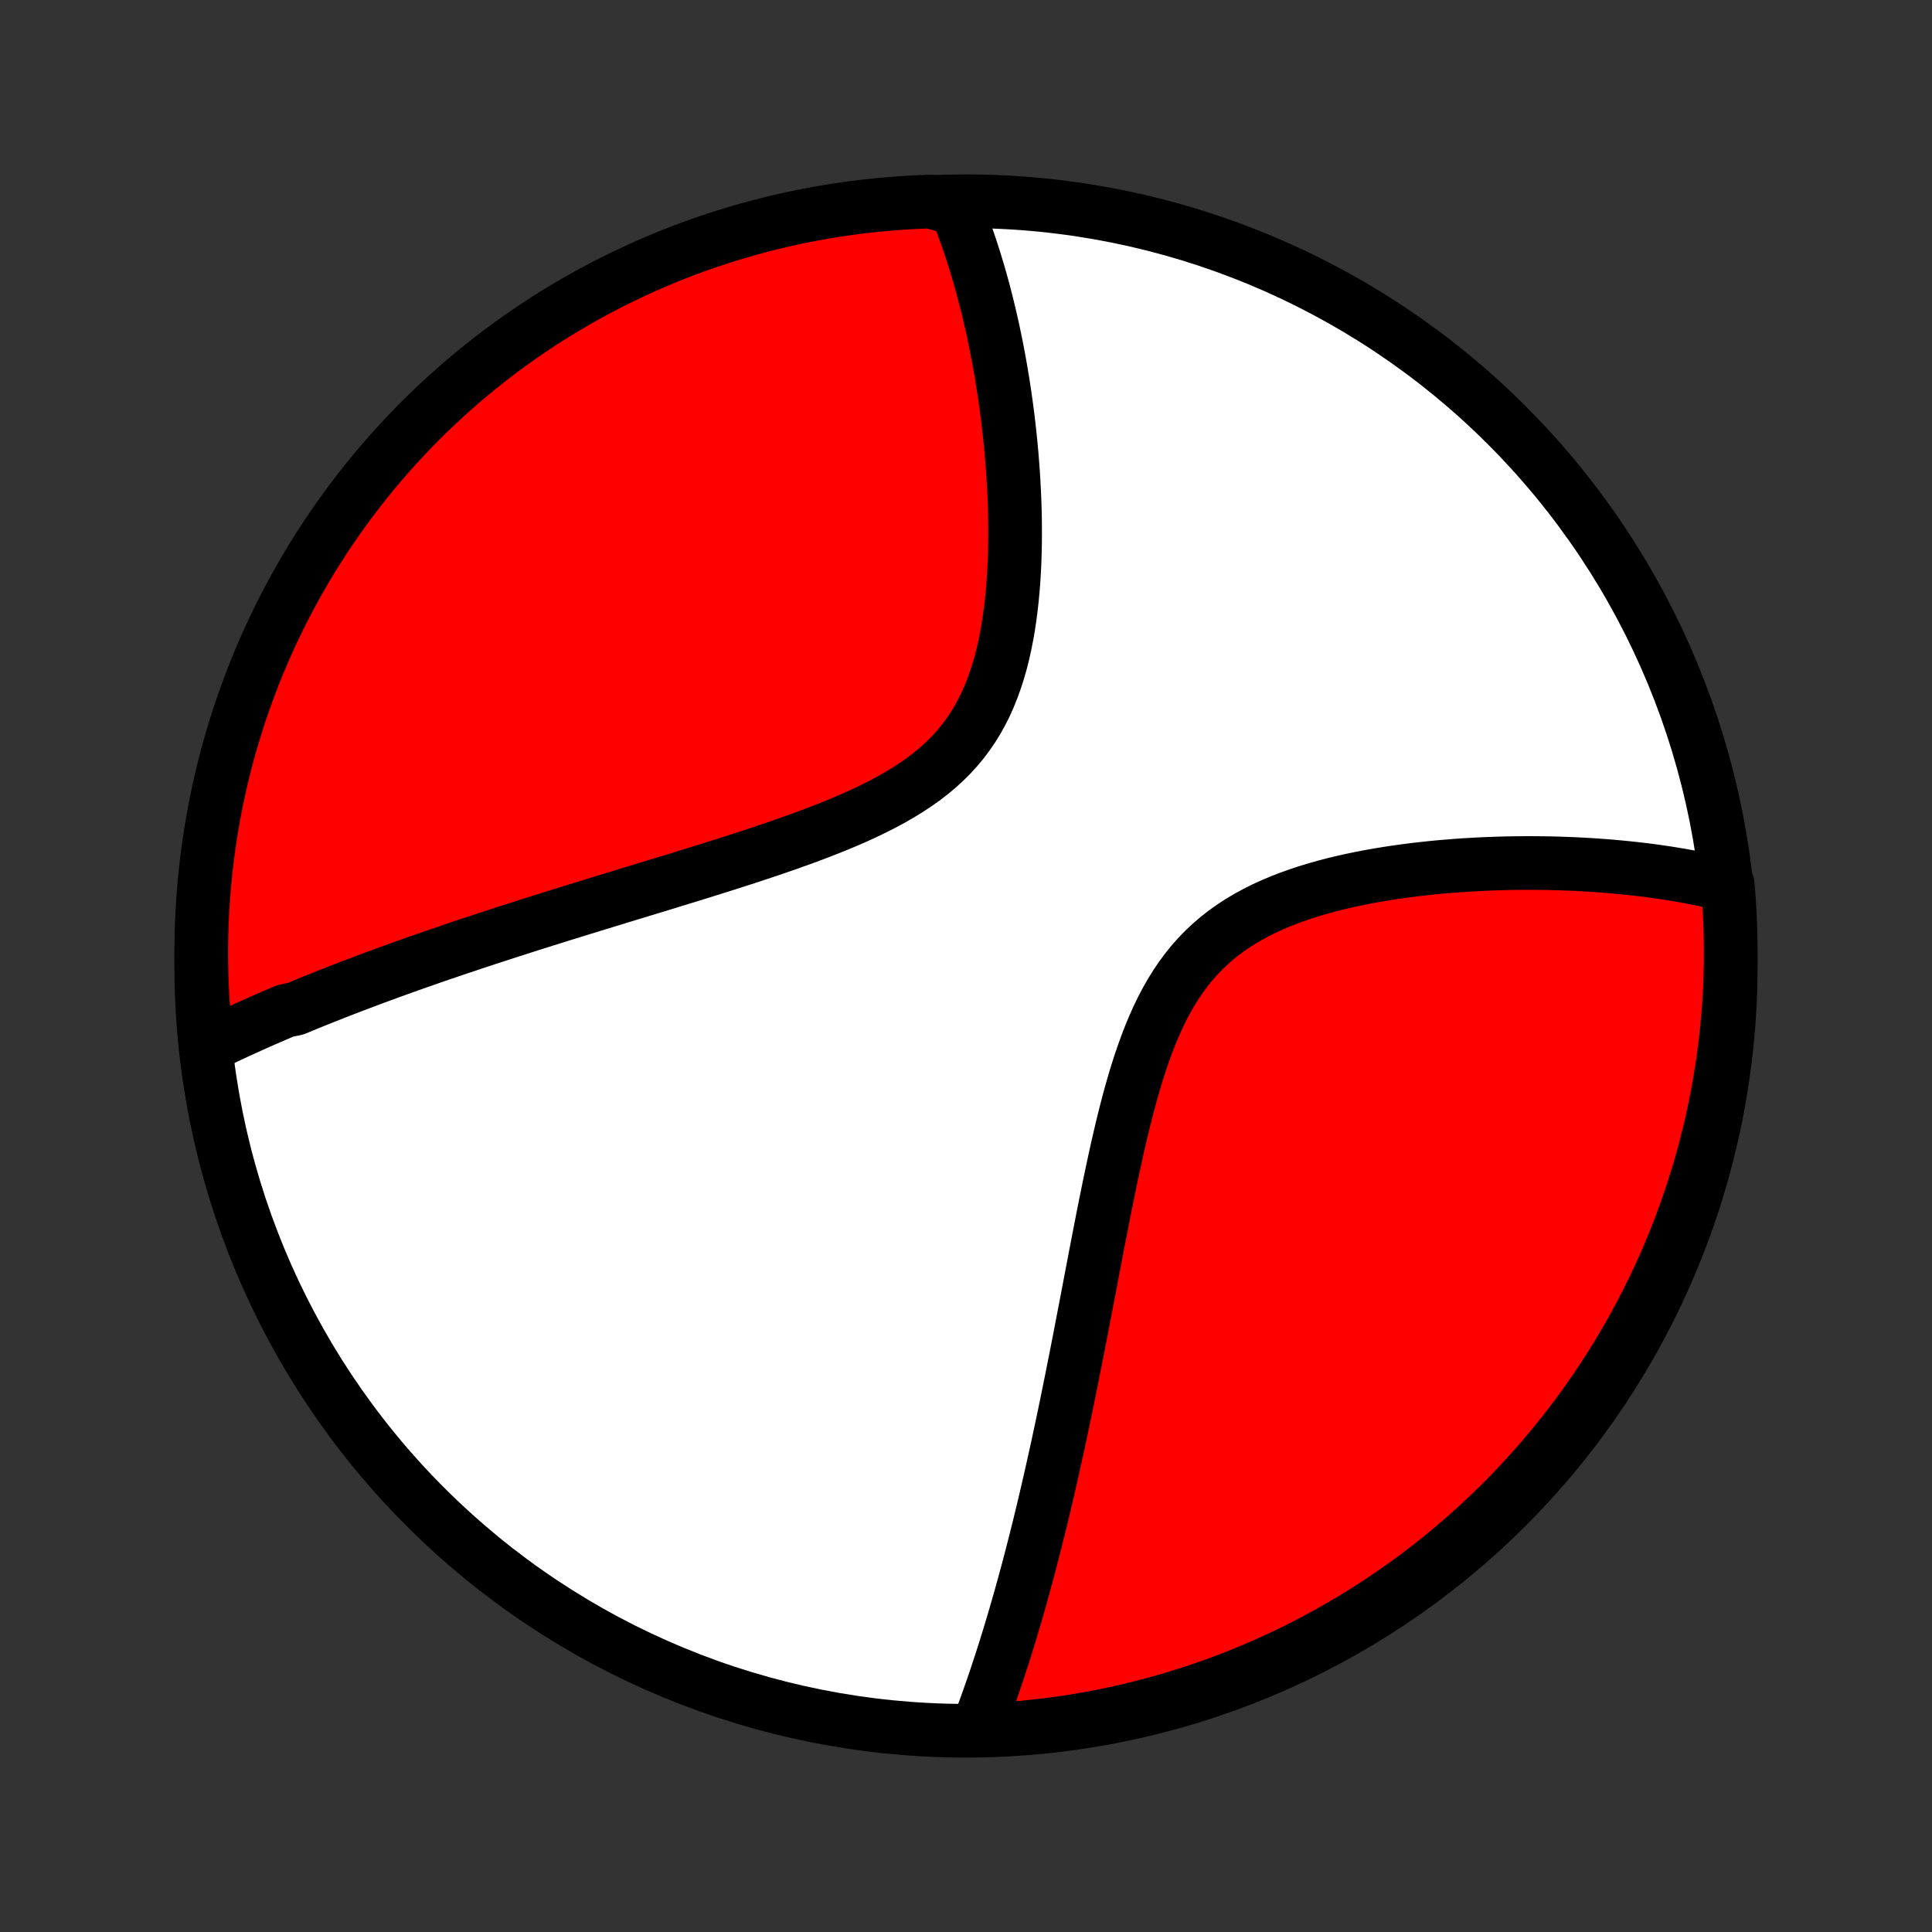 <?xml version="1.0" encoding="utf-8" standalone="no"?>
<!DOCTYPE svg PUBLIC "-//W3C//DTD SVG 1.1//EN"
  "http://www.w3.org/Graphics/SVG/1.1/DTD/svg11.dtd">
<!-- Created with matplotlib (http://matplotlib.org/) -->
<svg height="72pt" version="1.1" viewBox="0 0 72 72" width="72pt" xmlns="http://www.w3.org/2000/svg" xmlns:xlink="http://www.w3.org/1999/xlink">
 <rect x="0" y="0" width="72" height="72" fill="#333333" stroke="none"/>
 <defs>
  <style type="text/css">
*{stroke-linecap:butt;stroke-linejoin:round;}
  </style>
 </defs>
 <g id="figure_1">
  <g id="patch_1">
   <path d="
M0 72
L72 72
L72 0
L0 0
z
" style="fill:none;"/>
  </g>
  <g id="axes_1">
   <g id="PatchCollection_1">
    <defs>
     <path d="
M36 -7.5
C43.558 -7.5 50.808 -10.503 56.153 -15.848
C61.497 -21.192 64.5 -28.442 64.5 -36
C64.5 -43.558 61.497 -50.808 56.153 -56.153
C50.808 -61.497 43.558 -64.5 36 -64.5
C28.442 -64.5 21.192 -61.497 15.848 -56.153
C10.503 -50.808 7.5 -43.558 7.5 -36
C7.5 -28.442 10.503 -21.192 15.848 -15.848
C21.192 -10.503 28.442 -7.5 36 -7.5
z
" id="C0_0_a811fe30f3"/>
     <path d="
M7.72 -33.005
L7.897 -33.091
L8.074 -33.177
L8.252 -33.262
L8.431 -33.346
L8.61 -33.43
L8.79 -33.514
L8.971 -33.597
L9.152 -33.679
L9.334 -33.762
L9.517 -33.843
L9.701 -33.925
L9.885 -34.006
L10.071 -34.087
L10.257 -34.167
L10.444 -34.248
L10.632 -34.327
L11.012 -34.407
L11.203 -34.486
L11.396 -34.566
L11.589 -34.645
L11.784 -34.724
L11.98 -34.802
L12.178 -34.881
L12.376 -34.959
L12.576 -35.038
L12.777 -35.116
L12.98 -35.195
L13.185 -35.273
L13.391 -35.351
L13.598 -35.429
L13.807 -35.508
L14.018 -35.586
L14.231 -35.664
L14.446 -35.743
L14.662 -35.822
L14.88 -35.9
L15.1 -35.979
L15.323 -36.058
L15.547 -36.138
L15.773 -36.217
L16.002 -36.297
L16.233 -36.377
L16.466 -36.457
L16.702 -36.537
L16.94 -36.618
L17.18 -36.699
L17.423 -36.78
L17.669 -36.862
L17.917 -36.944
L18.168 -37.027
L18.422 -37.11
L18.678 -37.193
L18.938 -37.277
L19.2 -37.361
L19.465 -37.446
L19.733 -37.532
L20.005 -37.617
L20.279 -37.704
L20.557 -37.791
L20.837 -37.879
L21.121 -37.967
L21.409 -38.056
L21.699 -38.146
L21.993 -38.236
L22.29 -38.328
L22.59 -38.419
L22.893 -38.512
L23.2 -38.606
L23.51 -38.701
L23.824 -38.796
L24.14 -38.893
L24.46 -38.99
L24.783 -39.089
L25.108 -39.189
L25.437 -39.29
L25.769 -39.392
L26.103 -39.495
L26.439 -39.6
L26.779 -39.707
L27.12 -39.815
L27.463 -39.925
L27.808 -40.036
L28.154 -40.15
L28.502 -40.266
L28.851 -40.383
L29.2 -40.504
L29.549 -40.627
L29.898 -40.752
L30.246 -40.881
L30.593 -41.013
L30.938 -41.148
L31.281 -41.288
L31.621 -41.431
L31.957 -41.579
L32.289 -41.732
L32.615 -41.89
L32.936 -42.054
L33.251 -42.224
L33.557 -42.401
L33.856 -42.584
L34.146 -42.776
L34.426 -42.974
L34.695 -43.182
L34.954 -43.397
L35.201 -43.622
L35.436 -43.856
L35.658 -44.099
L35.868 -44.35
L36.065 -44.612
L36.25 -44.882
L36.422 -45.161
L36.581 -45.448
L36.728 -45.743
L36.863 -46.046
L36.987 -46.356
L37.1 -46.672
L37.203 -46.993
L37.296 -47.319
L37.38 -47.65
L37.454 -47.984
L37.521 -48.322
L37.58 -48.661
L37.631 -49.003
L37.675 -49.345
L37.713 -49.689
L37.745 -50.032
L37.772 -50.376
L37.793 -50.718
L37.809 -51.06
L37.82 -51.4
L37.827 -51.739
L37.83 -52.075
L37.829 -52.41
L37.825 -52.742
L37.817 -53.071
L37.806 -53.397
L37.791 -53.72
L37.774 -54.04
L37.755 -54.356
L37.732 -54.67
L37.708 -54.979
L37.681 -55.285
L37.651 -55.588
L37.62 -55.886
L37.587 -56.181
L37.552 -56.473
L37.515 -56.76
L37.476 -57.044
L37.436 -57.324
L37.394 -57.6
L37.35 -57.873
L37.306 -58.142
L37.259 -58.407
L37.212 -58.668
L37.163 -58.926
L37.113 -59.181
L37.061 -59.431
L37.009 -59.679
L36.955 -59.923
L36.9 -60.163
L36.844 -60.4
L36.787 -60.634
L36.729 -60.865
L36.67 -61.093
L36.609 -61.317
L36.548 -61.539
L36.486 -61.757
L36.422 -61.973
L36.358 -62.185
L36.293 -62.395
L36.226 -62.602
L36.159 -62.807
L36.09 -63.009
L36.021 -63.208
L35.951 -63.405
L35.879 -63.599
L35.806 -63.791
L35.733 -63.98
L35.658 -64.167
L35.159 -64.352
L34.662 -64.488
L34.166 -64.469
L33.669 -64.441
L33.174 -64.404
L32.679 -64.359
L32.186 -64.306
L31.694 -64.244
L31.203 -64.173
L30.713 -64.093
L30.225 -64.005
L29.739 -63.909
L29.255 -63.804
L28.772 -63.69
L28.292 -63.568
L27.815 -63.438
L27.34 -63.299
L26.867 -63.152
L26.397 -62.997
L25.93 -62.834
L25.466 -62.662
L25.006 -62.482
L24.549 -62.294
L24.095 -62.098
L23.645 -61.894
L23.199 -61.683
L22.756 -61.463
L22.318 -61.236
L21.884 -61.001
L21.453 -60.758
L21.028 -60.508
L20.607 -60.251
L20.191 -59.986
L19.779 -59.713
L19.373 -59.434
L18.971 -59.147
L18.575 -58.853
L18.184 -58.553
L17.799 -58.245
L17.419 -57.931
L17.044 -57.61
L16.676 -57.282
L16.313 -56.948
L15.957 -56.608
L15.606 -56.261
L15.262 -55.908
L14.924 -55.549
L14.592 -55.184
L14.267 -54.813
L13.948 -54.437
L13.637 -54.055
L13.332 -53.667
L13.034 -53.274
L12.743 -52.876
L12.459 -52.473
L12.182 -52.064
L11.912 -51.651
L11.65 -51.233
L11.396 -50.81
L11.148 -50.383
L10.909 -49.951
L10.677 -49.516
L10.452 -49.076
L10.236 -48.632
L10.027 -48.184
L9.826 -47.732
L9.633 -47.277
L9.448 -46.819
L9.272 -46.357
L9.103 -45.892
L8.943 -45.424
L8.791 -44.953
L8.647 -44.48
L8.511 -44.004
L8.384 -43.525
L8.265 -43.044
L8.155 -42.561
L8.053 -42.076
L7.96 -41.589
L7.875 -41.1
L7.799 -40.61
L7.732 -40.119
L7.673 -39.626
L7.622 -39.132
L7.581 -38.637
L7.548 -38.142
L7.523 -37.645
L7.507 -37.148
L7.5 -36.651
L7.502 -36.154
L7.512 -35.657
L7.531 -35.159
L7.559 -34.662
L7.595 -34.166
z
" id="C0_1_62f06e7b63"/>
     <path d="
M36.416 -7.541
L36.487 -7.725
L36.557 -7.91
L36.626 -8.096
L36.694 -8.282
L36.762 -8.469
L36.829 -8.657
L36.895 -8.845
L36.961 -9.034
L37.026 -9.224
L37.091 -9.414
L37.155 -9.605
L37.219 -9.798
L37.282 -9.991
L37.345 -10.184
L37.407 -10.379
L37.469 -10.575
L37.53 -10.772
L37.591 -10.97
L37.652 -11.169
L37.712 -11.37
L37.772 -11.571
L37.832 -11.774
L37.891 -11.978
L37.95 -12.183
L38.009 -12.389
L38.067 -12.598
L38.125 -12.807
L38.183 -13.018
L38.241 -13.231
L38.299 -13.445
L38.356 -13.661
L38.413 -13.878
L38.47 -14.098
L38.527 -14.319
L38.584 -14.542
L38.64 -14.767
L38.697 -14.994
L38.753 -15.223
L38.809 -15.454
L38.866 -15.687
L38.922 -15.923
L38.978 -16.161
L39.034 -16.401
L39.09 -16.643
L39.146 -16.888
L39.202 -17.136
L39.258 -17.386
L39.314 -17.639
L39.37 -17.894
L39.427 -18.152
L39.483 -18.413
L39.539 -18.677
L39.596 -18.944
L39.653 -19.213
L39.709 -19.486
L39.766 -19.762
L39.823 -20.041
L39.88 -20.323
L39.938 -20.608
L39.995 -20.897
L40.053 -21.188
L40.112 -21.483
L40.17 -21.782
L40.229 -22.084
L40.288 -22.389
L40.347 -22.698
L40.407 -23.01
L40.468 -23.325
L40.529 -23.644
L40.59 -23.966
L40.652 -24.291
L40.715 -24.62
L40.778 -24.952
L40.842 -25.287
L40.907 -25.625
L40.973 -25.966
L41.04 -26.31
L41.108 -26.657
L41.177 -27.006
L41.248 -27.358
L41.32 -27.712
L41.394 -28.067
L41.469 -28.425
L41.547 -28.784
L41.626 -29.145
L41.709 -29.506
L41.793 -29.867
L41.881 -30.229
L41.972 -30.591
L42.066 -30.951
L42.165 -31.311
L42.268 -31.669
L42.375 -32.024
L42.488 -32.376
L42.607 -32.725
L42.731 -33.069
L42.862 -33.408
L43.001 -33.742
L43.147 -34.069
L43.301 -34.389
L43.465 -34.701
L43.637 -35.004
L43.819 -35.298
L44.011 -35.583
L44.214 -35.857
L44.426 -36.12
L44.65 -36.372
L44.884 -36.613
L45.128 -36.842
L45.382 -37.06
L45.646 -37.266
L45.92 -37.461
L46.202 -37.645
L46.492 -37.818
L46.79 -37.98
L47.094 -38.133
L47.405 -38.276
L47.721 -38.409
L48.042 -38.534
L48.367 -38.651
L48.695 -38.76
L49.025 -38.861
L49.358 -38.955
L49.692 -39.043
L50.028 -39.124
L50.363 -39.2
L50.699 -39.269
L51.034 -39.334
L51.368 -39.393
L51.702 -39.448
L52.033 -39.498
L52.363 -39.544
L52.691 -39.586
L53.017 -39.624
L53.34 -39.659
L53.66 -39.69
L53.978 -39.717
L54.293 -39.742
L54.604 -39.763
L54.913 -39.781
L55.218 -39.797
L55.52 -39.81
L55.818 -39.82
L56.113 -39.828
L56.404 -39.834
L56.692 -39.837
L56.977 -39.838
L57.258 -39.837
L57.535 -39.834
L57.809 -39.829
L58.079 -39.822
L58.346 -39.813
L58.609 -39.803
L58.87 -39.79
L59.126 -39.776
L59.38 -39.761
L59.63 -39.743
L59.876 -39.725
L60.12 -39.704
L60.36 -39.682
L60.598 -39.659
L60.832 -39.634
L61.063 -39.608
L61.292 -39.581
L61.517 -39.552
L61.74 -39.521
L61.96 -39.49
L62.177 -39.457
L62.391 -39.422
L62.603 -39.387
L62.812 -39.35
L63.019 -39.312
L63.224 -39.272
L63.426 -39.231
L63.626 -39.189
L63.823 -39.146
L64.019 -39.101
L64.384 -39.055
L64.424 -38.574
L64.456 -38.078
L64.479 -37.582
L64.494 -37.085
L64.5 -36.587
L64.497 -36.09
L64.486 -35.593
L64.466 -35.096
L64.437 -34.599
L64.399 -34.102
L64.353 -33.606
L64.298 -33.111
L64.235 -32.616
L64.163 -32.123
L64.082 -31.631
L63.993 -31.14
L63.896 -30.651
L63.79 -30.163
L63.675 -29.677
L63.552 -29.193
L63.421 -28.711
L63.281 -28.231
L63.133 -27.754
L62.977 -27.279
L62.812 -26.807
L62.639 -26.337
L62.458 -25.871
L62.27 -25.407
L62.073 -24.947
L61.868 -24.49
L61.655 -24.037
L61.434 -23.587
L61.206 -23.142
L60.97 -22.7
L60.727 -22.262
L60.476 -21.828
L60.217 -21.399
L59.951 -20.974
L59.678 -20.553
L59.397 -20.138
L59.11 -19.727
L58.815 -19.321
L58.514 -18.92
L58.205 -18.525
L57.89 -18.134
L57.568 -17.75
L57.24 -17.37
L56.905 -16.997
L56.564 -16.629
L56.216 -16.267
L55.862 -15.911
L55.503 -15.562
L55.137 -15.218
L54.766 -14.881
L54.388 -14.55
L54.006 -14.226
L53.617 -13.908
L53.224 -13.597
L52.825 -13.293
L52.421 -12.996
L52.012 -12.706
L51.598 -12.423
L51.179 -12.147
L50.756 -11.879
L50.328 -11.617
L49.896 -11.364
L49.459 -11.117
L49.019 -10.878
L48.575 -10.647
L48.126 -10.424
L47.674 -10.209
L47.219 -10.001
L46.76 -9.801
L46.298 -9.609
L45.832 -9.425
L45.364 -9.25
L44.893 -9.082
L44.419 -8.923
L43.942 -8.772
L43.463 -8.629
L42.982 -8.495
L42.499 -8.369
L42.014 -8.251
L41.526 -8.142
L41.038 -8.041
L40.547 -7.949
L40.056 -7.865
L39.563 -7.79
L39.069 -7.724
L38.574 -7.666
L38.078 -7.616
L37.582 -7.576
L37.085 -7.544
z
" id="C0_2_dcb4053b0e"/>
    </defs>
    <g clip-path="url(#p1bffca34e9)">
     <use style="fill:#ffffff;stroke:#000000;stroke-width:2.0;" x="0.0" xlink:href="#C0_0_a811fe30f3" y="72.0"/>
    </g>
    <g clip-path="url(#p1bffca34e9)">
     <use style="fill:#ff0000;stroke:#000000;stroke-width:2.0;" x="0.0" xlink:href="#C0_1_62f06e7b63" y="72.0"/>
    </g>
    <g clip-path="url(#p1bffca34e9)">
     <use style="fill:#ff0000;stroke:#000000;stroke-width:2.0;" x="0.0" xlink:href="#C0_2_dcb4053b0e" y="72.0"/>
    </g>
   </g>
  </g>
 </g>
 <defs>
  <clipPath id="p1bffca34e9">
   <rect height="72.0" width="72.0" x="0.0" y="0.0"/>
  </clipPath>
 </defs>
</svg>
